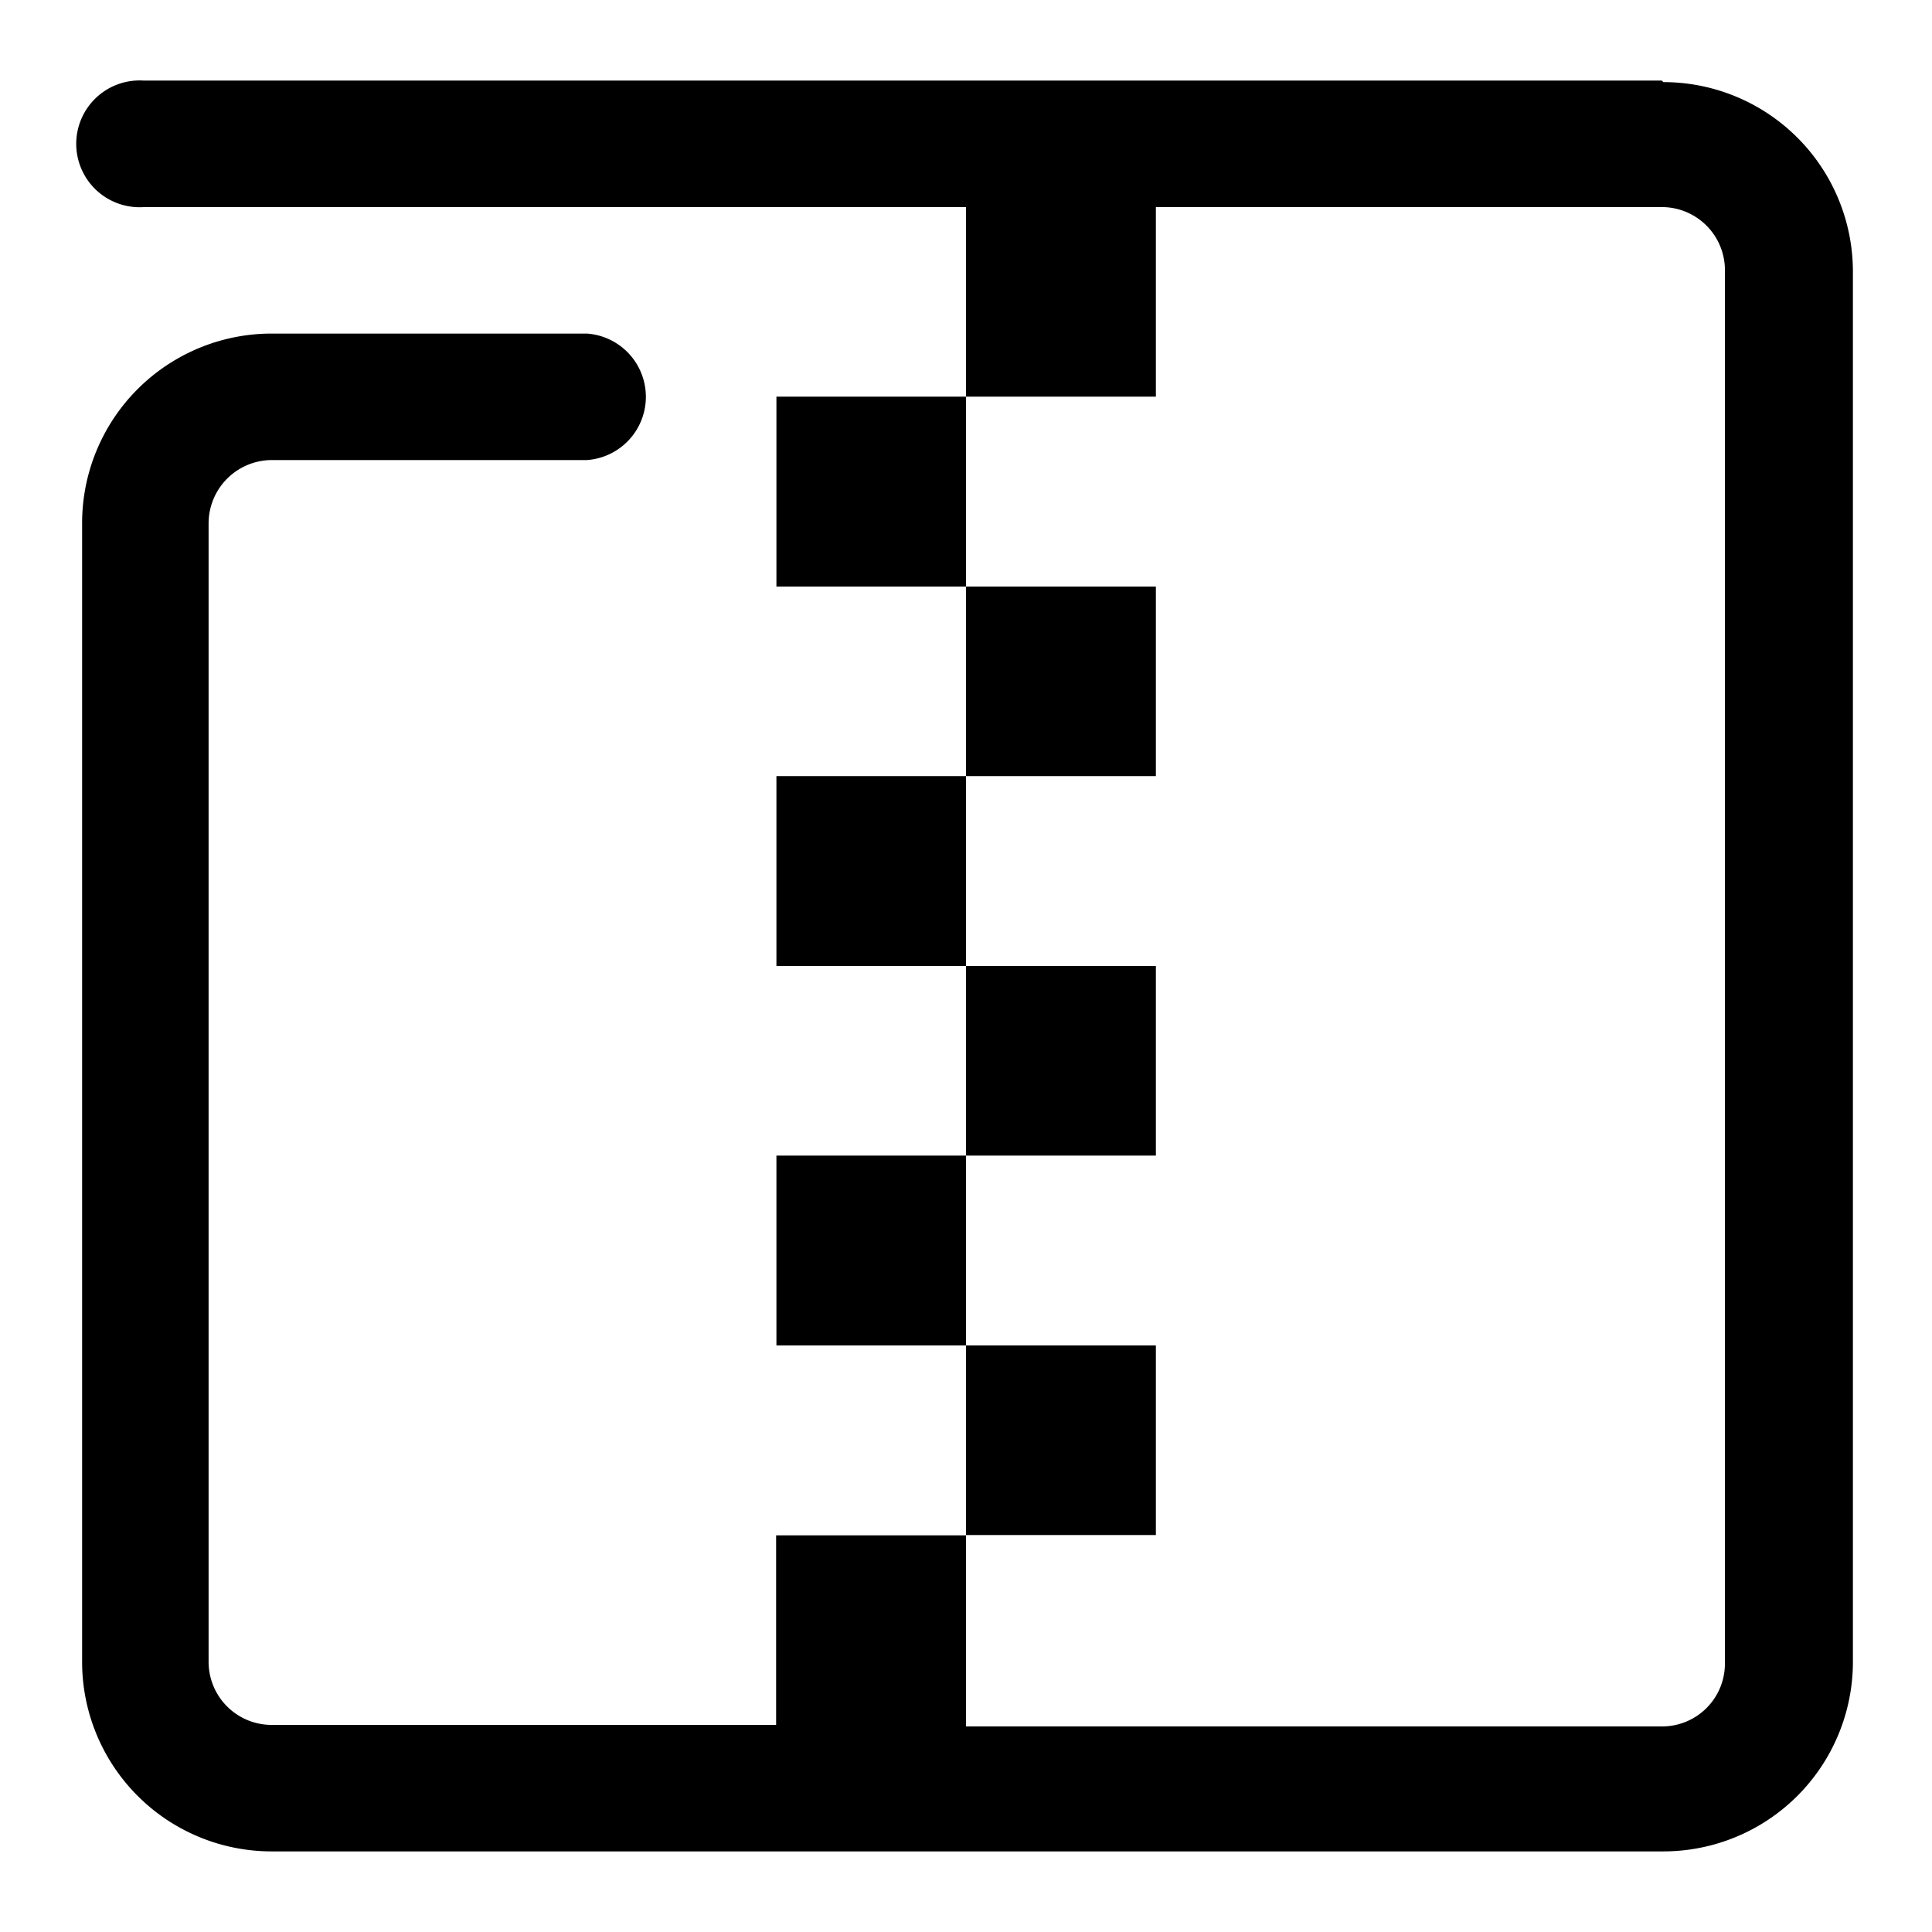 <svg xmlns="http://www.w3.org/2000/svg" width="64" height="64" viewBox="0 0 64 64">
  <title>zipa</title>
  <path d="M25.72,38.28v6.29H32V38.28ZM38.29,32H32v6.28h6.29ZM25.72,25.71V32H32V25.71Zm12.57,0V19.43H32v6.28ZM25.72,19.43H32V13.14H25.72ZM55.05,2.67H4.77a2.1,2.1,0,1,0,0,4.19H32v6.28h6.29V6.86H55.05A2.09,2.09,0,0,1,57.14,9v46.1a2.08,2.08,0,0,1-2.09,2.09H32V50.86H25.71v6.28H9a2.09,2.09,0,0,1-2.09-2.09V17.34A2.1,2.1,0,0,1,9,15.24H19.44a2.1,2.1,0,0,0,0-4.19H9a6.28,6.28,0,0,0-6.28,6.29V55.05A6.28,6.28,0,0,0,9,61.33h46.1a6.28,6.28,0,0,0,6.28-6.28V9a6.28,6.28,0,0,0-6.28-6.28ZM38.29,50.85H32V44.57h6.29Z"/>
</svg>
